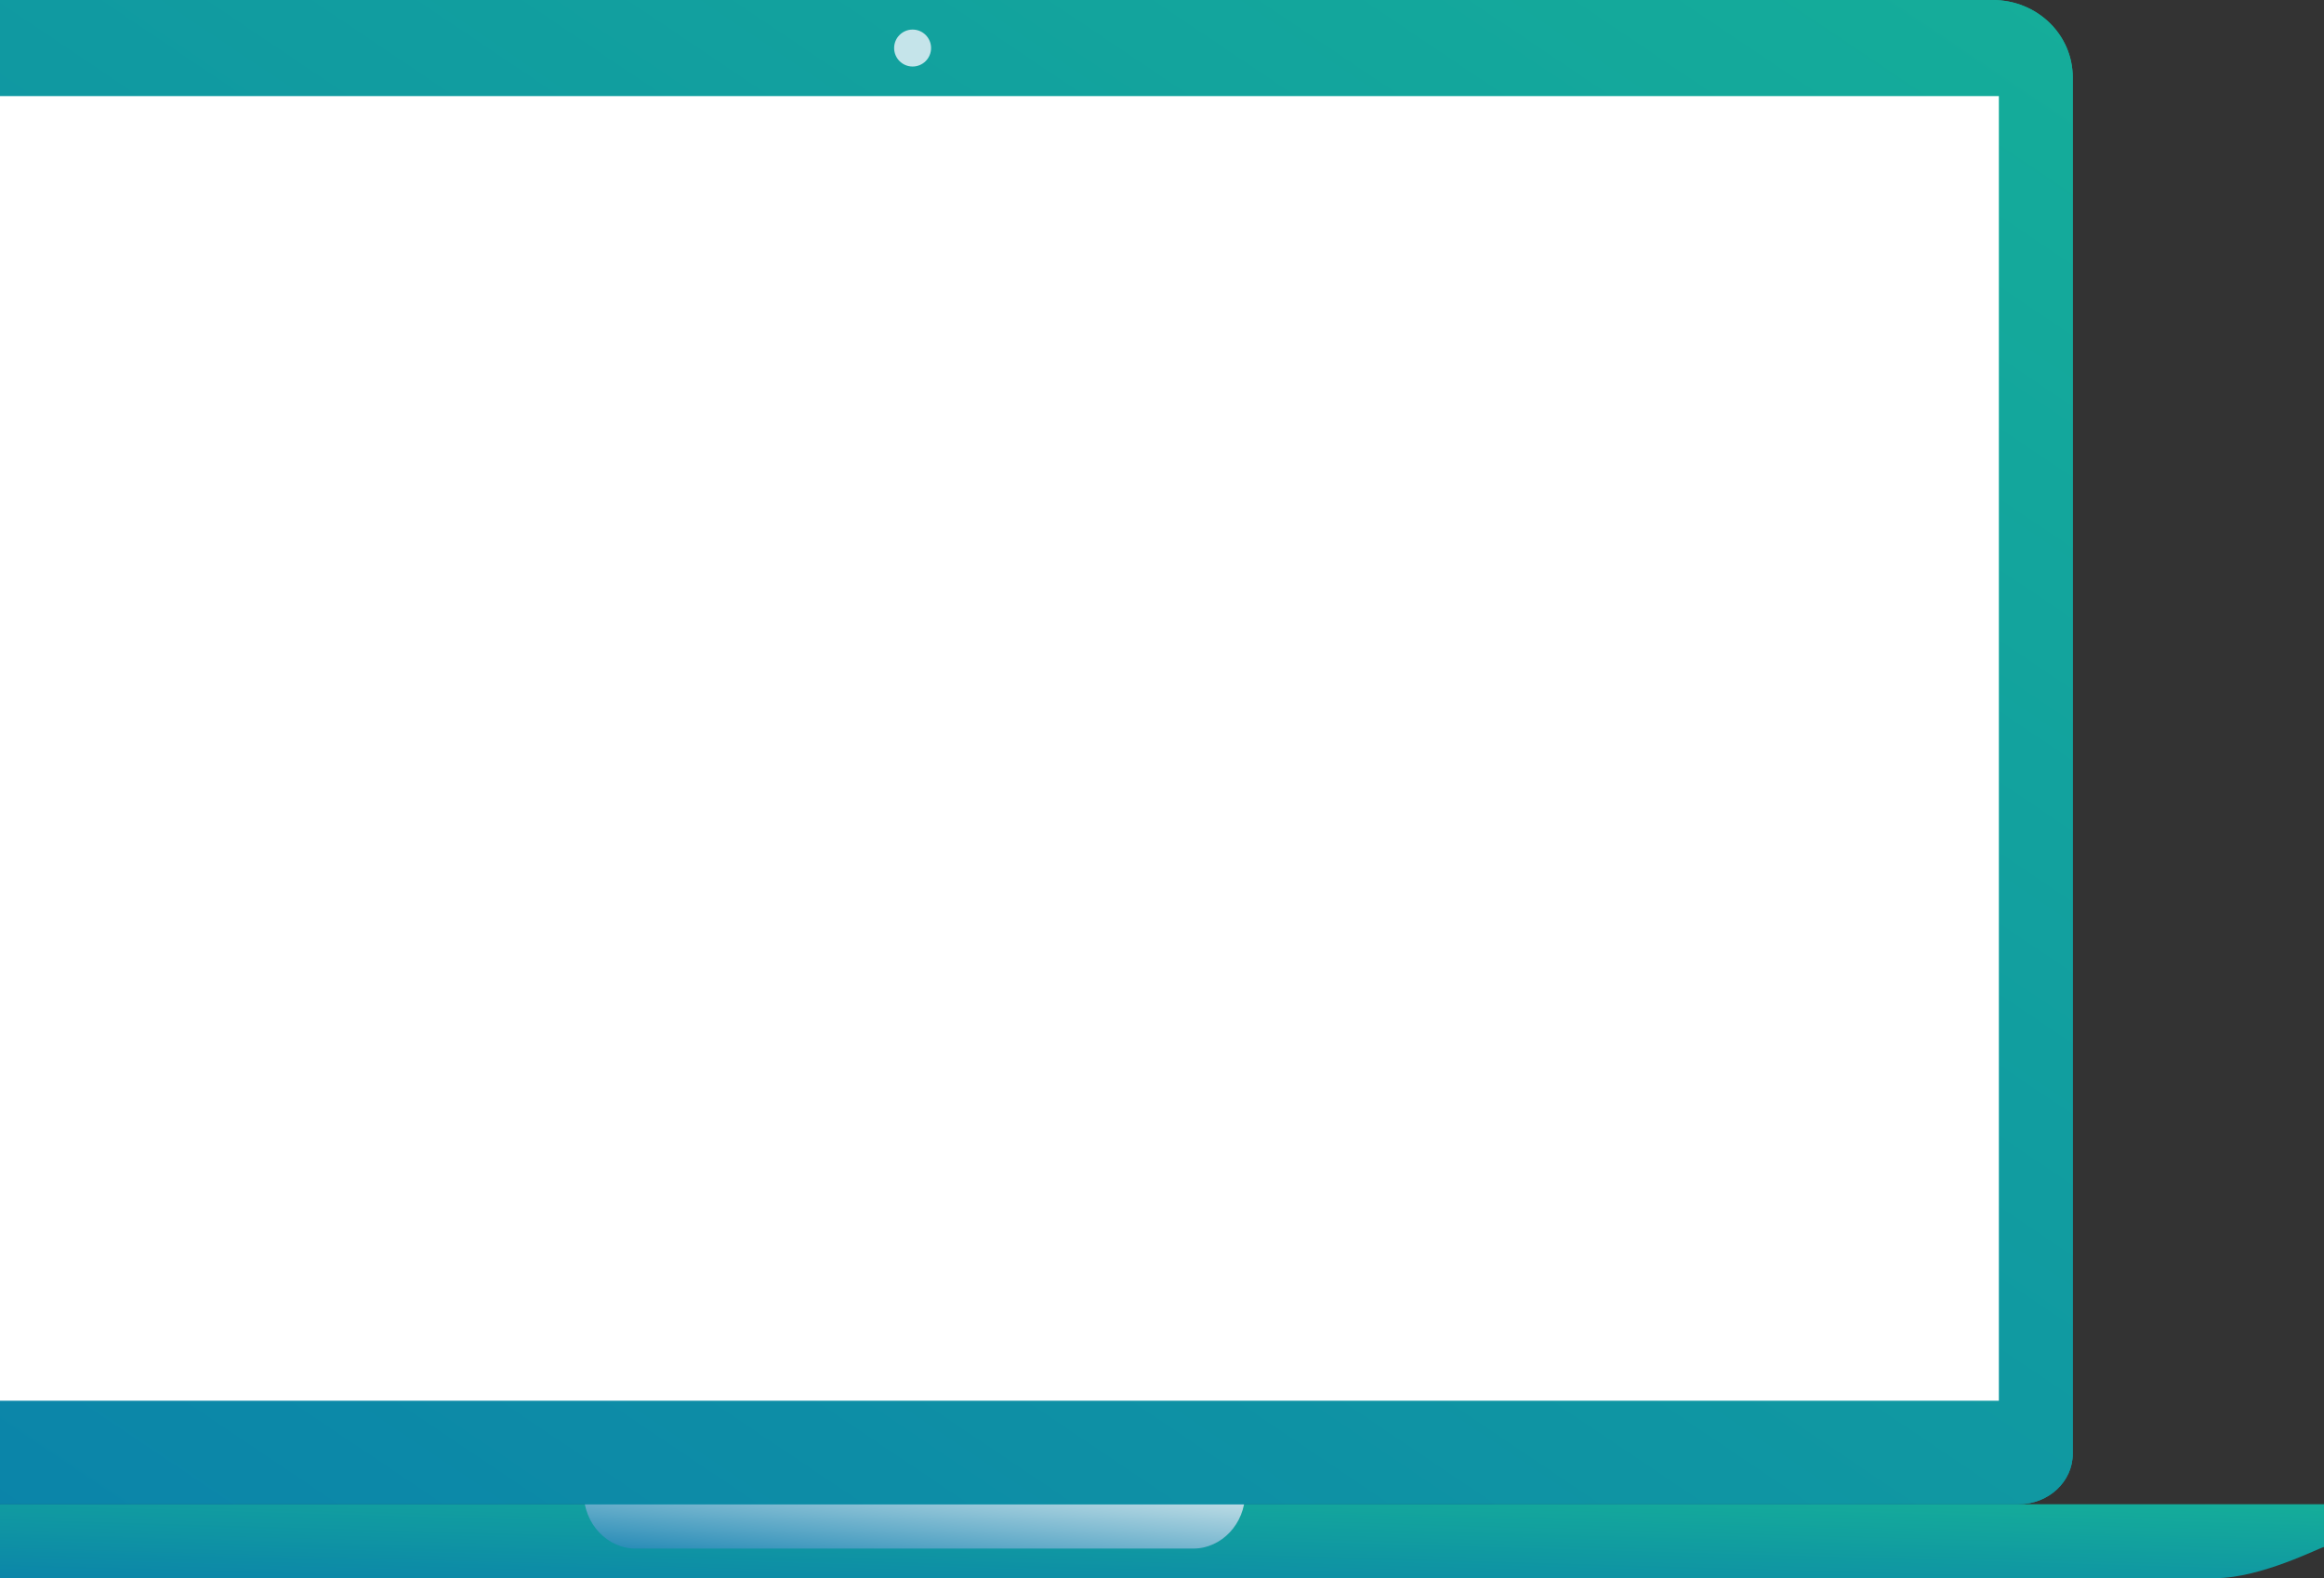 <?xml version="1.0" encoding="UTF-8"?>
<svg width="629px" height="427px" viewBox="0 0 629 427" version="1.1" xmlns="http://www.w3.org/2000/svg" xmlns:xlink="http://www.w3.org/1999/xlink">
    <rect x="0" y="0" width="629" height="427" fill="#333333" stroke="none"/>
    <!-- Generator: Sketch 52.5 (67469) - http://www.bohemiancoding.com/sketch -->
    <title>Macbook</title>
    <desc>Created with Sketch.</desc>
    <defs>
        <linearGradient x1="125.416%" y1="-14.719%" x2="-14.805%" y2="117.469%" id="linearGradient-1">
            <stop stop-color="#17B696" offset="0%"></stop>
            <stop stop-color="#097BAD" offset="100%"></stop>
        </linearGradient>
        <linearGradient x1="125.416%" y1="-14.719%" x2="-14.805%" y2="117.469%" id="linearGradient-2">
            <stop stop-color="#EDF6F4" offset="0%"></stop>
            <stop stop-color="#097BAD" offset="100%"></stop>
        </linearGradient>
    </defs>
    <g id="Page-1" stroke="none" stroke-width="1" fill="none" fill-rule="evenodd">
        <g id="infiome" transform="translate(0, -1991)">
            <g id="Macbook" transform="translate(-135, 1991)">
                <path d="M764,407 L384.344,407 L0,407 L0,418.579 C0.886,418.617 17.186,427 29.88,427 L384.344,427 L734.706,427 C746.935,427 763.118,418.617 764,418.579 C763.988,418.617 764,407 764,407 Z" id="Shape" fill="url(#linearGradient-1)"></path>
                <path d="M1.758,408.579 L1.758,417.52 C2.129,417.675 3.909,418.441 4,418.48 C6.558,419.573 8.738,420.453 11.133,421.326 C15.237,422.821 19.131,423.965 22.771,424.667 C25.342,425.162 27.723,425.421 29.88,425.421 L734.706,425.421 C736.94,425.421 739.443,425.12 742.172,424.547 C745.553,423.838 749.166,422.739 752.978,421.329 C755.334,420.458 757.476,419.582 760.021,418.482 C759.957,418.51 761.843,417.692 762.238,417.524 C762.238,417.308 762.238,417.06 762.237,416.781 C762.237,415.785 762.237,414.423 762.238,412.789 C762.238,411.907 762.239,410.971 762.24,410.009 C762.24,409.519 762.24,409.039 762.241,408.579 L1.758,408.579 Z M734.706,427 L29.88,427 C17.186,427 0.886,418.617 0,418.579 L0,407 L764,407 C764,407 763.993,414.209 763.995,417.251 L763.393,417.097 L762.427,417.874 L762.328,418.093 L762.305,418.16 L764,418.579 C763.118,418.617 746.935,427 734.706,427 Z" id="Shape" fill-opacity="0" fill="#FFFFFF" fill-rule="nonzero"></path>
                <path d="M458,419 L307,419 C299.452,419 293,412.35 293,404 L293,404 L472,404 L472,404 C472,412.35 465.545,419 458,419" id="Shape" fill="url(#linearGradient-2)"></path>
                <path d="M91.687,0 C79.664,0 70,9.325 70,20.974 L70,393.396 C70,400.783 76.443,407 84.654,407 L681.346,407 C689.557,407 696,400.783 696,393.396 L696,20.974 C696,9.325 686.336,0 674.313,0 L556.09,0 L91.687,0 Z" id="Shape" fill="url(#linearGradient-1)"></path>
                <path d="M91.687,1.701 C80.627,1.701 71.758,10.272 71.758,20.974 L71.758,393.396 C71.758,399.914 77.49,405.299 84.654,405.299 L681.346,405.299 C688.51,405.299 694.242,399.915 694.242,393.396 L694.242,20.974 C694.242,10.272 685.373,1.701 674.313,1.701 L91.687,1.701 Z M91.687,0 L674.313,0 C686.336,0 696,9.325 696,20.974 L696,393.396 C696,400.783 689.557,407 681.346,407 L84.654,407 C76.443,407 70,400.783 70,393.396 L70,20.974 C70,9.325 79.664,0 91.687,0 Z" id="Shape" fill="url(#linearGradient-1)" fill-rule="nonzero"></path>
                <polygon id="Shape" fill="#FFFFFF" points="90 379 676 379 676 26 90 26"></polygon>
                <path d="M387,13 C387,15.761 384.763,18 382,18 C379.237,18 377,15.761 377,13 C377,10.239 379.237,8 382,8 C384.763,8 387,10.239 387,13" id="Oval" fill="#C5E4EA"></path>
            </g>
        </g>
    </g>
</svg>